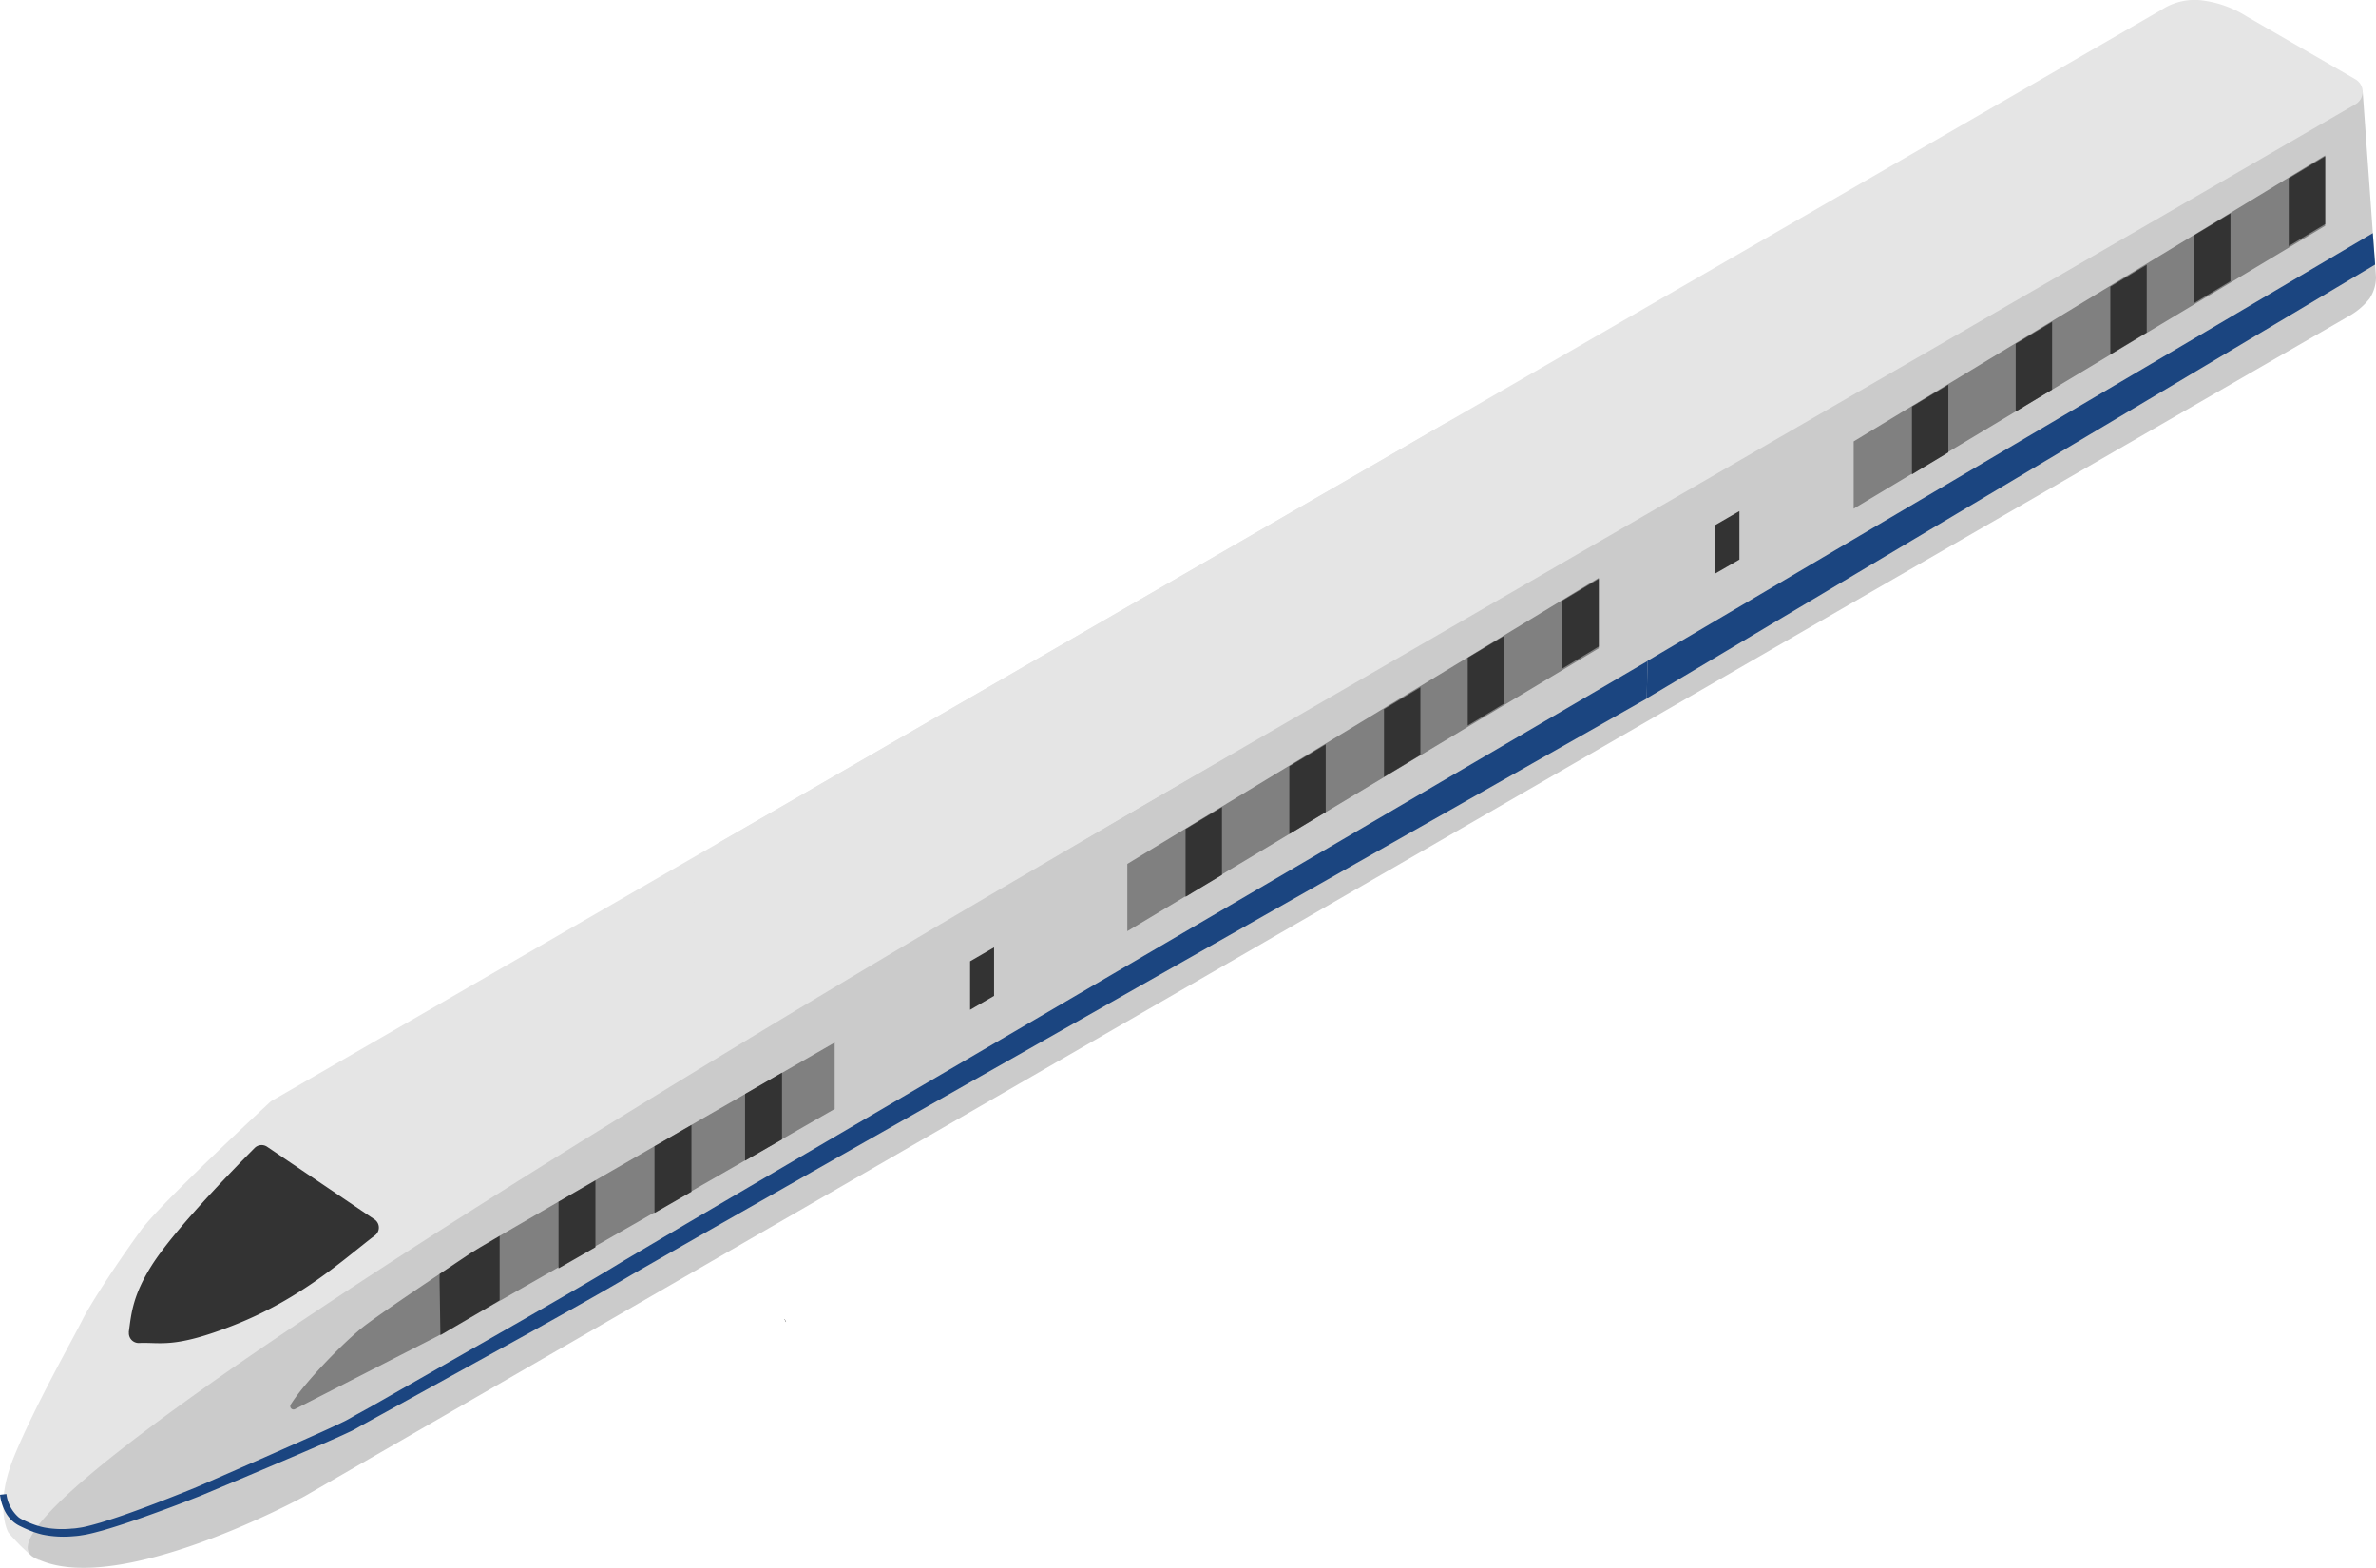 <svg xmlns="http://www.w3.org/2000/svg" viewBox="0 0 482.31 318.3"><defs><style>.cls-1{fill:none;stroke:#000;stroke-miterlimit:10;stroke-width:0.65px;}.cls-2{fill:#2894cc;}.cls-3{fill:#e5e5e5;}.cls-4{fill:#cbcbcb;}.cls-5{fill:#333;}.cls-6{fill:#1b4580;}.cls-7{fill:gray;}</style></defs><title>Asset 25</title><g id="Layer_2" data-name="Layer 2"><g id="Layer_3" data-name="Layer 3"><line class="cls-1" x1="159.38" y1="268.09" x2="159.42" y2="268.07"/><polygon class="cls-2" points="282.69 171.74 282.69 156.52 130.57 244.99 115.6 238.31 115.86 267.98 282.69 171.74"/><path class="cls-3" d="M7.14,315.09s-.22.93,1,1.77A9.2,9.2,0,0,1,6.57,316a41.51,41.51,0,0,1-4.87-4.87s-3-5.25,1.13-15.37,12-24,13.86-27.73,7.87-12.75,12-18.37S55,223.57,55,223.57L291.92,86.79s3.82-2.44,6.82-2.81,3.61-.26,5.86.86a80.48,80.48,0,0,1,9.09,5.25A96.2,96.2,0,0,0,322.12,95L331,101.1a13,13,0,0,1,2.33,3.77"/><path class="cls-4" d="M482.31,56.25A8,8,0,0,1,481,60.61a13.93,13.93,0,0,1-4,3.45L61.83,303.76S23,325,6.82,316.11c-19.23-10.59,201.33-138.6,201.33-138.6L479.59,18.36"/><path class="cls-5" d="M26.17,270.44a2,2,0,0,0,2,2.21c4.54-.21,7.06,1.21,19.42-3.67,13.74-5.41,22.46-13.58,28.57-18.21a2,2,0,0,0-.09-3.18L54.2,232.79a2,2,0,0,0-2.48.23c-4.5,4.53-16.51,16.83-21,24-3.75,6-4.06,9.55-4.58,13.45"/><path class="cls-6" d="M1.3,303.31A7.5,7.5,0,0,0,3.75,308a3.11,3.11,0,0,0,.54.35c.16.1.41.21.63.32.44.21.88.4,1.32.58a15.64,15.64,0,0,0,2.73.84,19.87,19.87,0,0,0,5.72.22c.48,0,1-.1,1.45-.16s.92-.15,1.4-.27c.94-.22,1.88-.49,2.83-.76,3.77-1.14,7.5-2.51,11.21-3.92q2.78-1.07,5.54-2.17l2.76-1.12,2.72-1.18q10.93-4.77,21.83-9.64c1.81-.82,3.63-1.64,5.38-2.5.8-.38,1.69-.92,2.55-1.41L75,285.73l10.38-5.92L106.05,268c6.91-4,13.8-7.9,20.58-12.06,13.72-8.13,27.45-16.16,41.19-24.22l166.63-97.53-.18,7.63-164.5,93.29c-13.83,7.87-27.7,15.73-41.48,23.64-6.85,4.07-13.85,7.93-20.79,11.81L86.61,282.09l-10.46,5.77-2.61,1.44c-.88.48-1.69,1-2.7,1.44-1.83.87-3.65,1.65-5.48,2.46-7.32,3.17-14.65,6.26-22,9.35l-2.77,1.16-2.79,1.09q-2.79,1.08-5.61,2.1c-3.75,1.37-7.51,2.69-11.38,3.81-1,.26-1.94.53-2.95.74-.49.12-1,.18-1.53.27s-1,.12-1.52.16a21.31,21.31,0,0,1-6.16-.34,16.75,16.75,0,0,1-3-1c-.48-.2-.94-.41-1.4-.64a6.74,6.74,0,0,1-1.4-.84,7,7,0,0,1-2-2.59A10.4,10.4,0,0,1,0,303.46Z"/><polygon class="cls-5" points="196.92 195.15 196.92 205 201.79 202.18 201.79 192.33 196.92 195.15"/><path class="cls-7" d="M89.21,258.64l1.66,11.43-2,1.16L59.9,286.06a.66.66,0,0,1-.87-.94c2.91-4.67,11.3-13.22,15.2-16.14,2.93-2.2,9.69-6.79,15-10.34"/><path class="cls-7" d="M169.43,211.64v13.49l-37.86,21.74-31.49,18,1.37-.82V250.88c17.59-10.3,68-39.24,68-39.24"/><polygon class="cls-5" points="158.74 231.32 158.74 217.76 151.24 222.09 151.24 222.12 151.24 235.63 158.74 231.32"/><polygon class="cls-5" points="140.36 241.94 140.36 228.38 132.86 232.71 132.86 232.74 132.86 246.25 140.36 241.94"/><polygon class="cls-5" points="120.87 253.2 120.87 239.64 113.38 243.97 113.38 244 113.38 257.5 120.87 253.2"/><path class="cls-5" d="M101.45,250.88V264l-1.38.82L89.4,271.05l-.19-12.41c2.81-1.9,5.21-3.49,6.38-4.27.52-.35,2.64-1.61,5.86-3.49"/><path class="cls-3" d="M456.12,3.37A22,22,0,0,0,447.48.15,12.29,12.29,0,0,0,438.75,2L146.66,170.66a11.84,11.84,0,0,0-4.34,16.18l7.89,13.67a8.94,8.94,0,0,0,12.2,3.27L478.15,21.16a2.92,2.92,0,0,0,0-5.05l-4.29-2.49"/><polyline class="cls-6" points="334.27 141.78 334.45 134.15 481.66 47.33 482.13 53.71"/><polygon class="cls-5" points="348.22 106.57 348.22 116.41 353.09 113.6 353.09 103.75 348.22 106.57"/><polygon class="cls-7" points="376.28 103.27 376.28 89.61 471.99 31.55 471.99 45.84 376.28 103.27"/><polygon class="cls-5" points="395.5 91.84 395.5 78.1 388.11 82.54 388.11 82.57 388.11 96.29 395.5 91.84"/><polygon class="cls-5" points="416.56 79.09 416.56 65.35 409.17 69.79 409.17 69.82 409.17 83.54 416.56 79.09"/><polygon class="cls-5" points="435.77 67.5 435.77 53.76 428.38 58.2 428.38 58.23 428.38 71.95 435.77 67.5"/><polygon class="cls-5" points="452.77 57.08 452.77 43.33 445.38 47.77 445.38 47.8 445.38 61.53 452.77 57.08"/><polygon class="cls-5" points="471.99 45.49 471.99 31.74 464.6 36.19 464.6 36.22 464.6 49.94 471.99 45.49"/><polygon class="cls-7" points="228.84 189.04 228.84 175.38 324.54 117.32 324.54 131.61 228.84 189.04"/><polygon class="cls-5" points="248.05 177.61 248.05 163.86 240.66 168.31 240.66 168.34 240.66 182.06 248.05 177.61"/><polygon class="cls-5" points="269.11 164.86 269.11 151.12 261.72 155.56 261.72 155.59 261.72 169.31 269.11 164.86"/><polygon class="cls-5" points="288.33 153.27 288.33 139.53 280.94 143.97 280.94 144 280.94 157.72 288.33 153.27"/><polygon class="cls-5" points="305.33 142.84 305.33 129.1 297.94 133.54 297.94 133.57 297.94 147.29 305.33 142.84"/><polygon class="cls-5" points="324.54 131.25 324.54 117.51 317.15 121.95 317.15 121.98 317.15 135.71 324.54 131.25"/></g></g></svg>